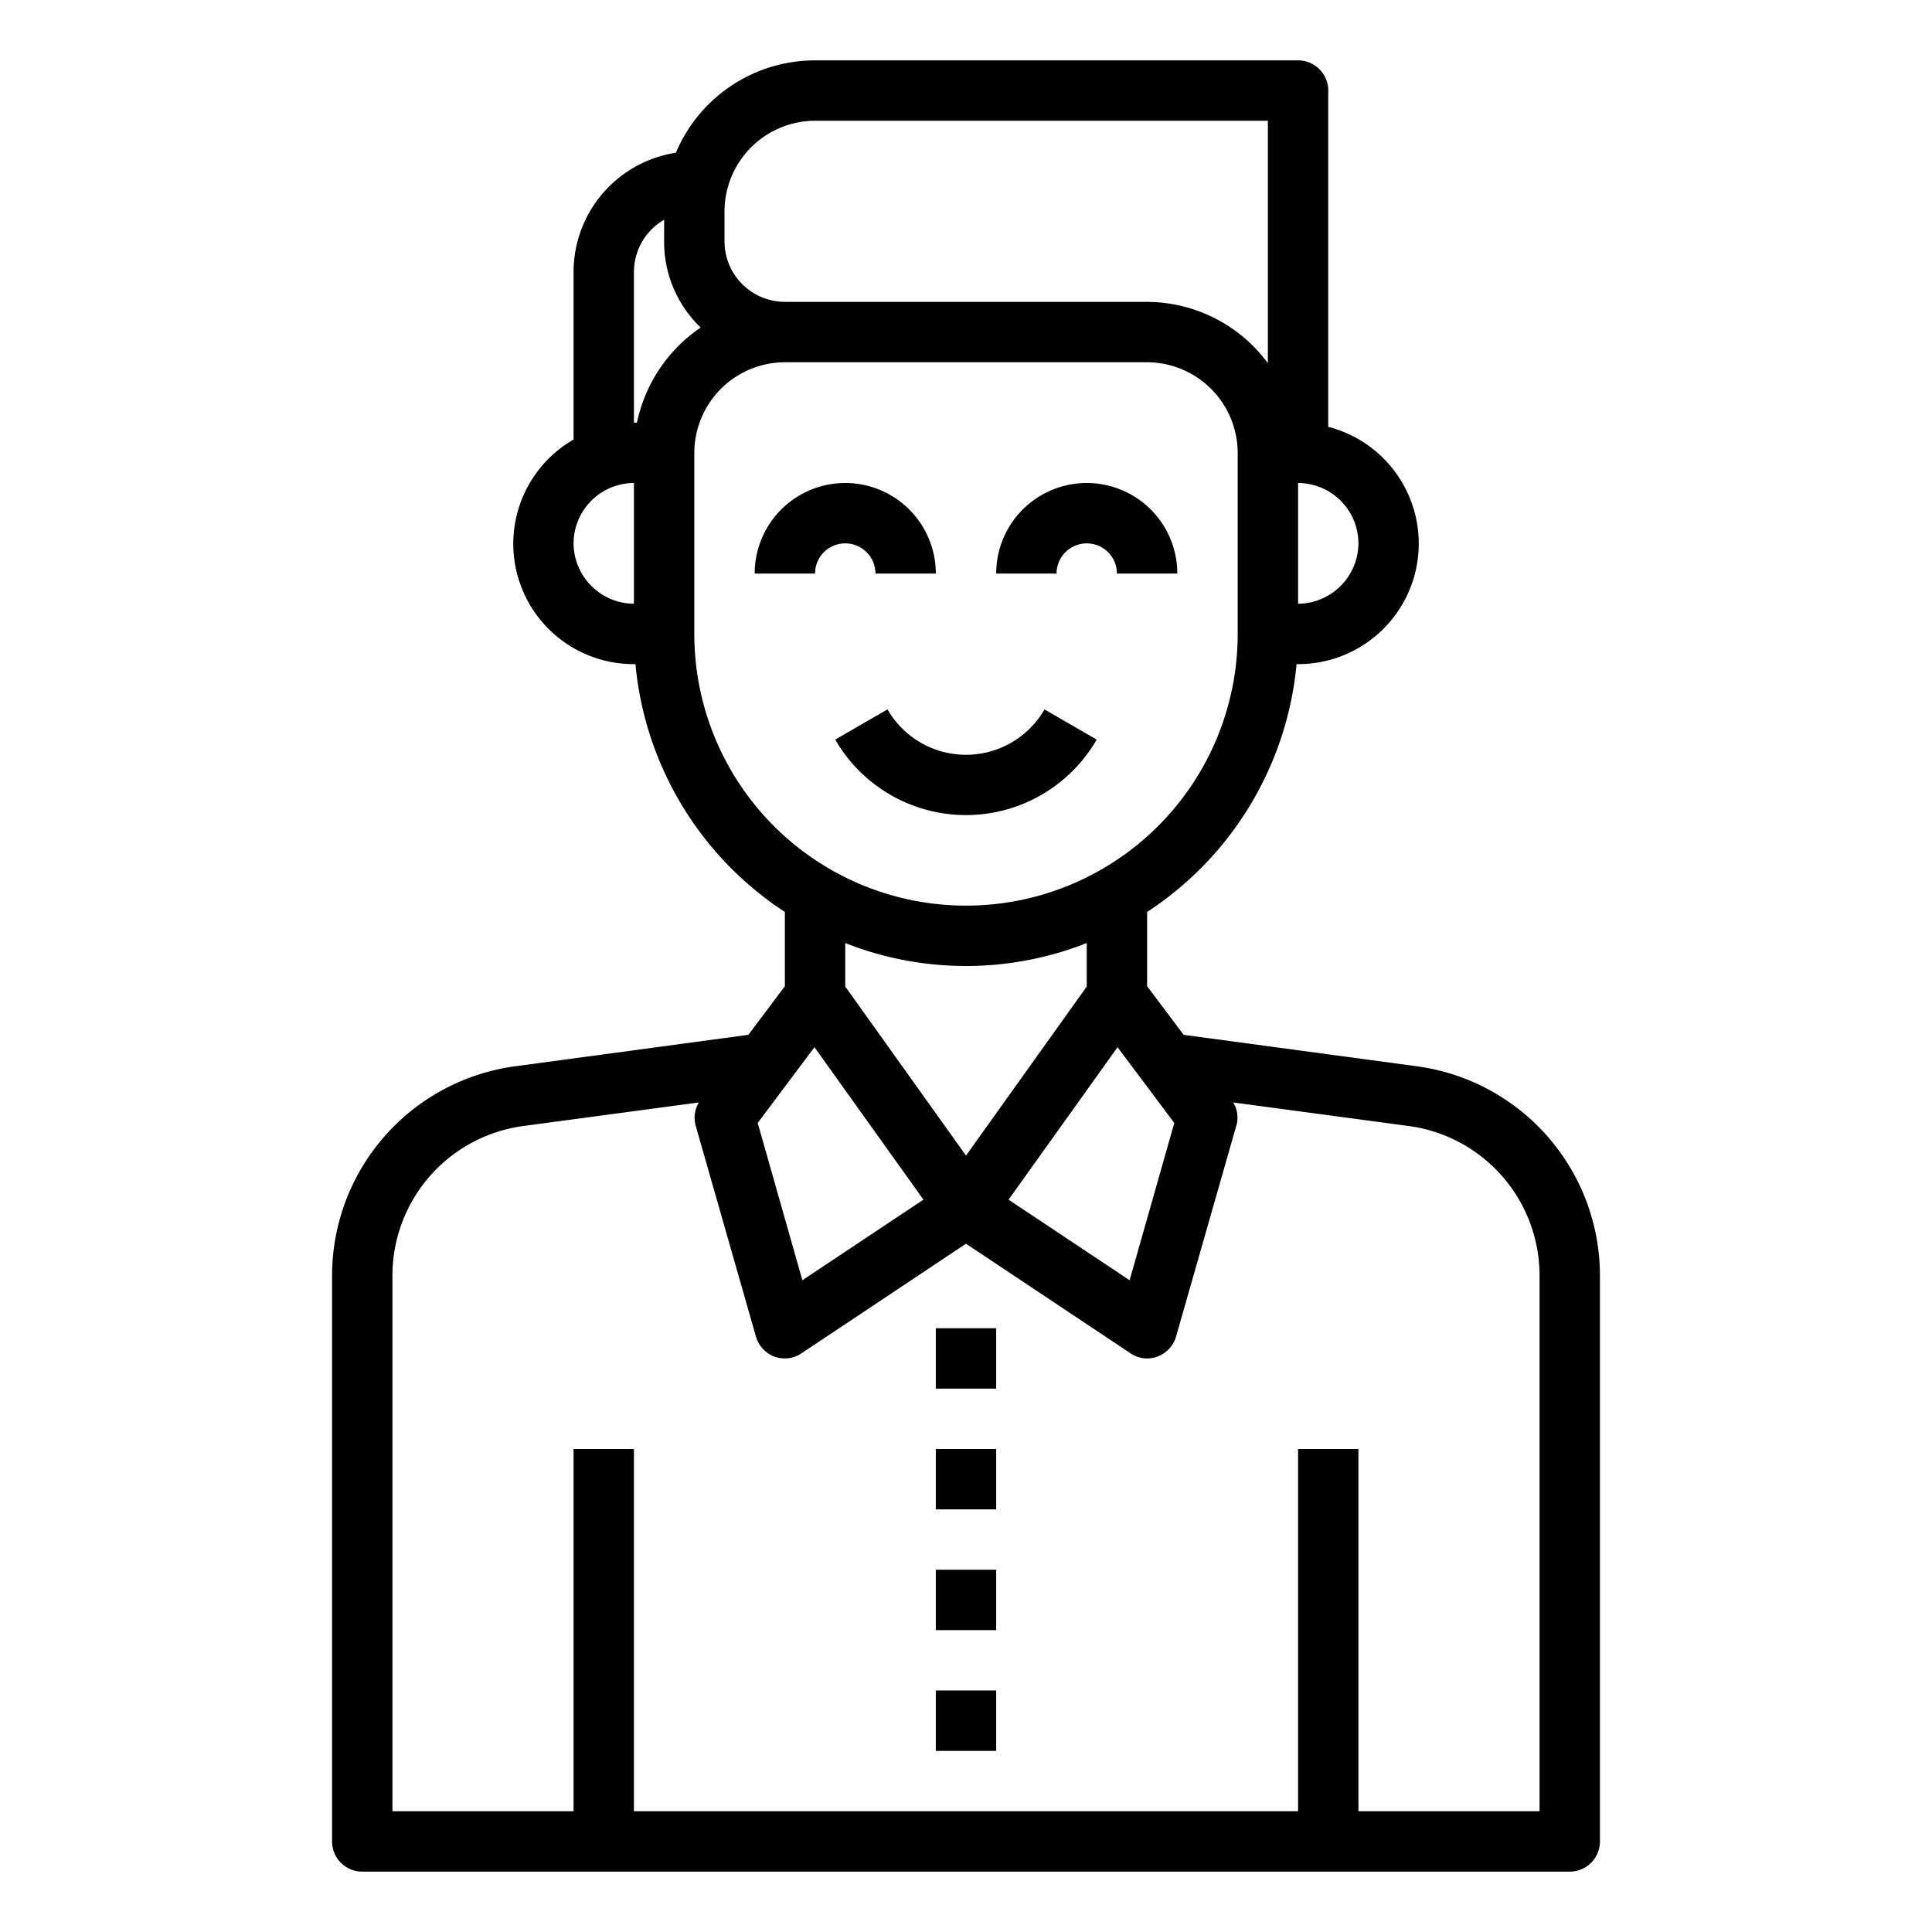 <svg xmlns="http://www.w3.org/2000/svg" viewBox="0 0 64 64" x="0px" y="0px"><g data-name="avatar-man-young-account-profile"><path d="M46.92,35.32l-7.71-1.04L38,32.67V30.21A11.029,11.029,0,0,0,42.95,22H43a3.993,3.993,0,0,0,1-7.86V3a1,1,0,0,0-1-1H27a5,5,0,0,0-4.61,3.06A4,4,0,0,0,19,9v5.56A3.986,3.986,0,0,0,21,22h.05A11.029,11.029,0,0,0,26,30.21v2.46l-1.21,1.61-7.71,1.04A7,7,0,0,0,11,42.25V61a1,1,0,0,0,1,1H52a1,1,0,0,0,1-1V42.25A7,7,0,0,0,46.92,35.32ZM43,16a2.006,2.006,0,0,1,2,2,2.015,2.015,0,0,1-2,2ZM38.9,37.2l-1.48,5.21-4.01-2.67,3.61-5.05ZM32,38.28l-4-5.6V31.24a10.906,10.906,0,0,0,8,0v1.44ZM24,7a3.009,3.009,0,0,1,3-3H42v8.03A4.994,4.994,0,0,0,38,10H26a2.006,2.006,0,0,1-2-2ZM21,20a2.015,2.015,0,0,1-2-2,2.006,2.006,0,0,1,2-2Zm.1-6H21V9a2,2,0,0,1,1-1.72V8a3.932,3.932,0,0,0,1.21,2.85A5.064,5.064,0,0,0,21.1,14ZM23,21V15a3.009,3.009,0,0,1,3-3H38a3.009,3.009,0,0,1,3,3v6a9,9,0,0,1-18,0Zm3.98,13.69,3.61,5.05-4.01,2.67L25.1,37.2ZM51,60H45V48H43V60H21V48H19V60H13V42.25a5,5,0,0,1,4.34-4.95l5.81-.78a.991.991,0,0,0-.11.75l2,7a1.021,1.021,0,0,0,.61.67A1.073,1.073,0,0,0,26,45a.991.991,0,0,0,.55-.17L32,41.2l5.45,3.63a.981.981,0,0,0,.89.11,1.012,1.012,0,0,0,.62-.67l2-7a.949.949,0,0,0-.11-.75l5.81.78A5,5,0,0,1,51,42.25Z"></path><path d="M29,19h2a3,3,0,0,0-6,0h2a1,1,0,0,1,2,0Z"></path><path d="M36,18a1,1,0,0,1,1,1h2a3,3,0,0,0-6,0h2A1,1,0,0,1,36,18Z"></path><path d="M36.33,24.5l-1.73-1a3,3,0,0,1-5.2,0l-1.732,1a5,5,0,0,0,8.661,0Z"></path><rect x="31" y="44" width="2" height="2"></rect><rect x="31" y="48" width="2" height="2"></rect><rect x="31" y="52" width="2" height="2"></rect><rect x="31" y="56" width="2" height="2"></rect></g></svg>